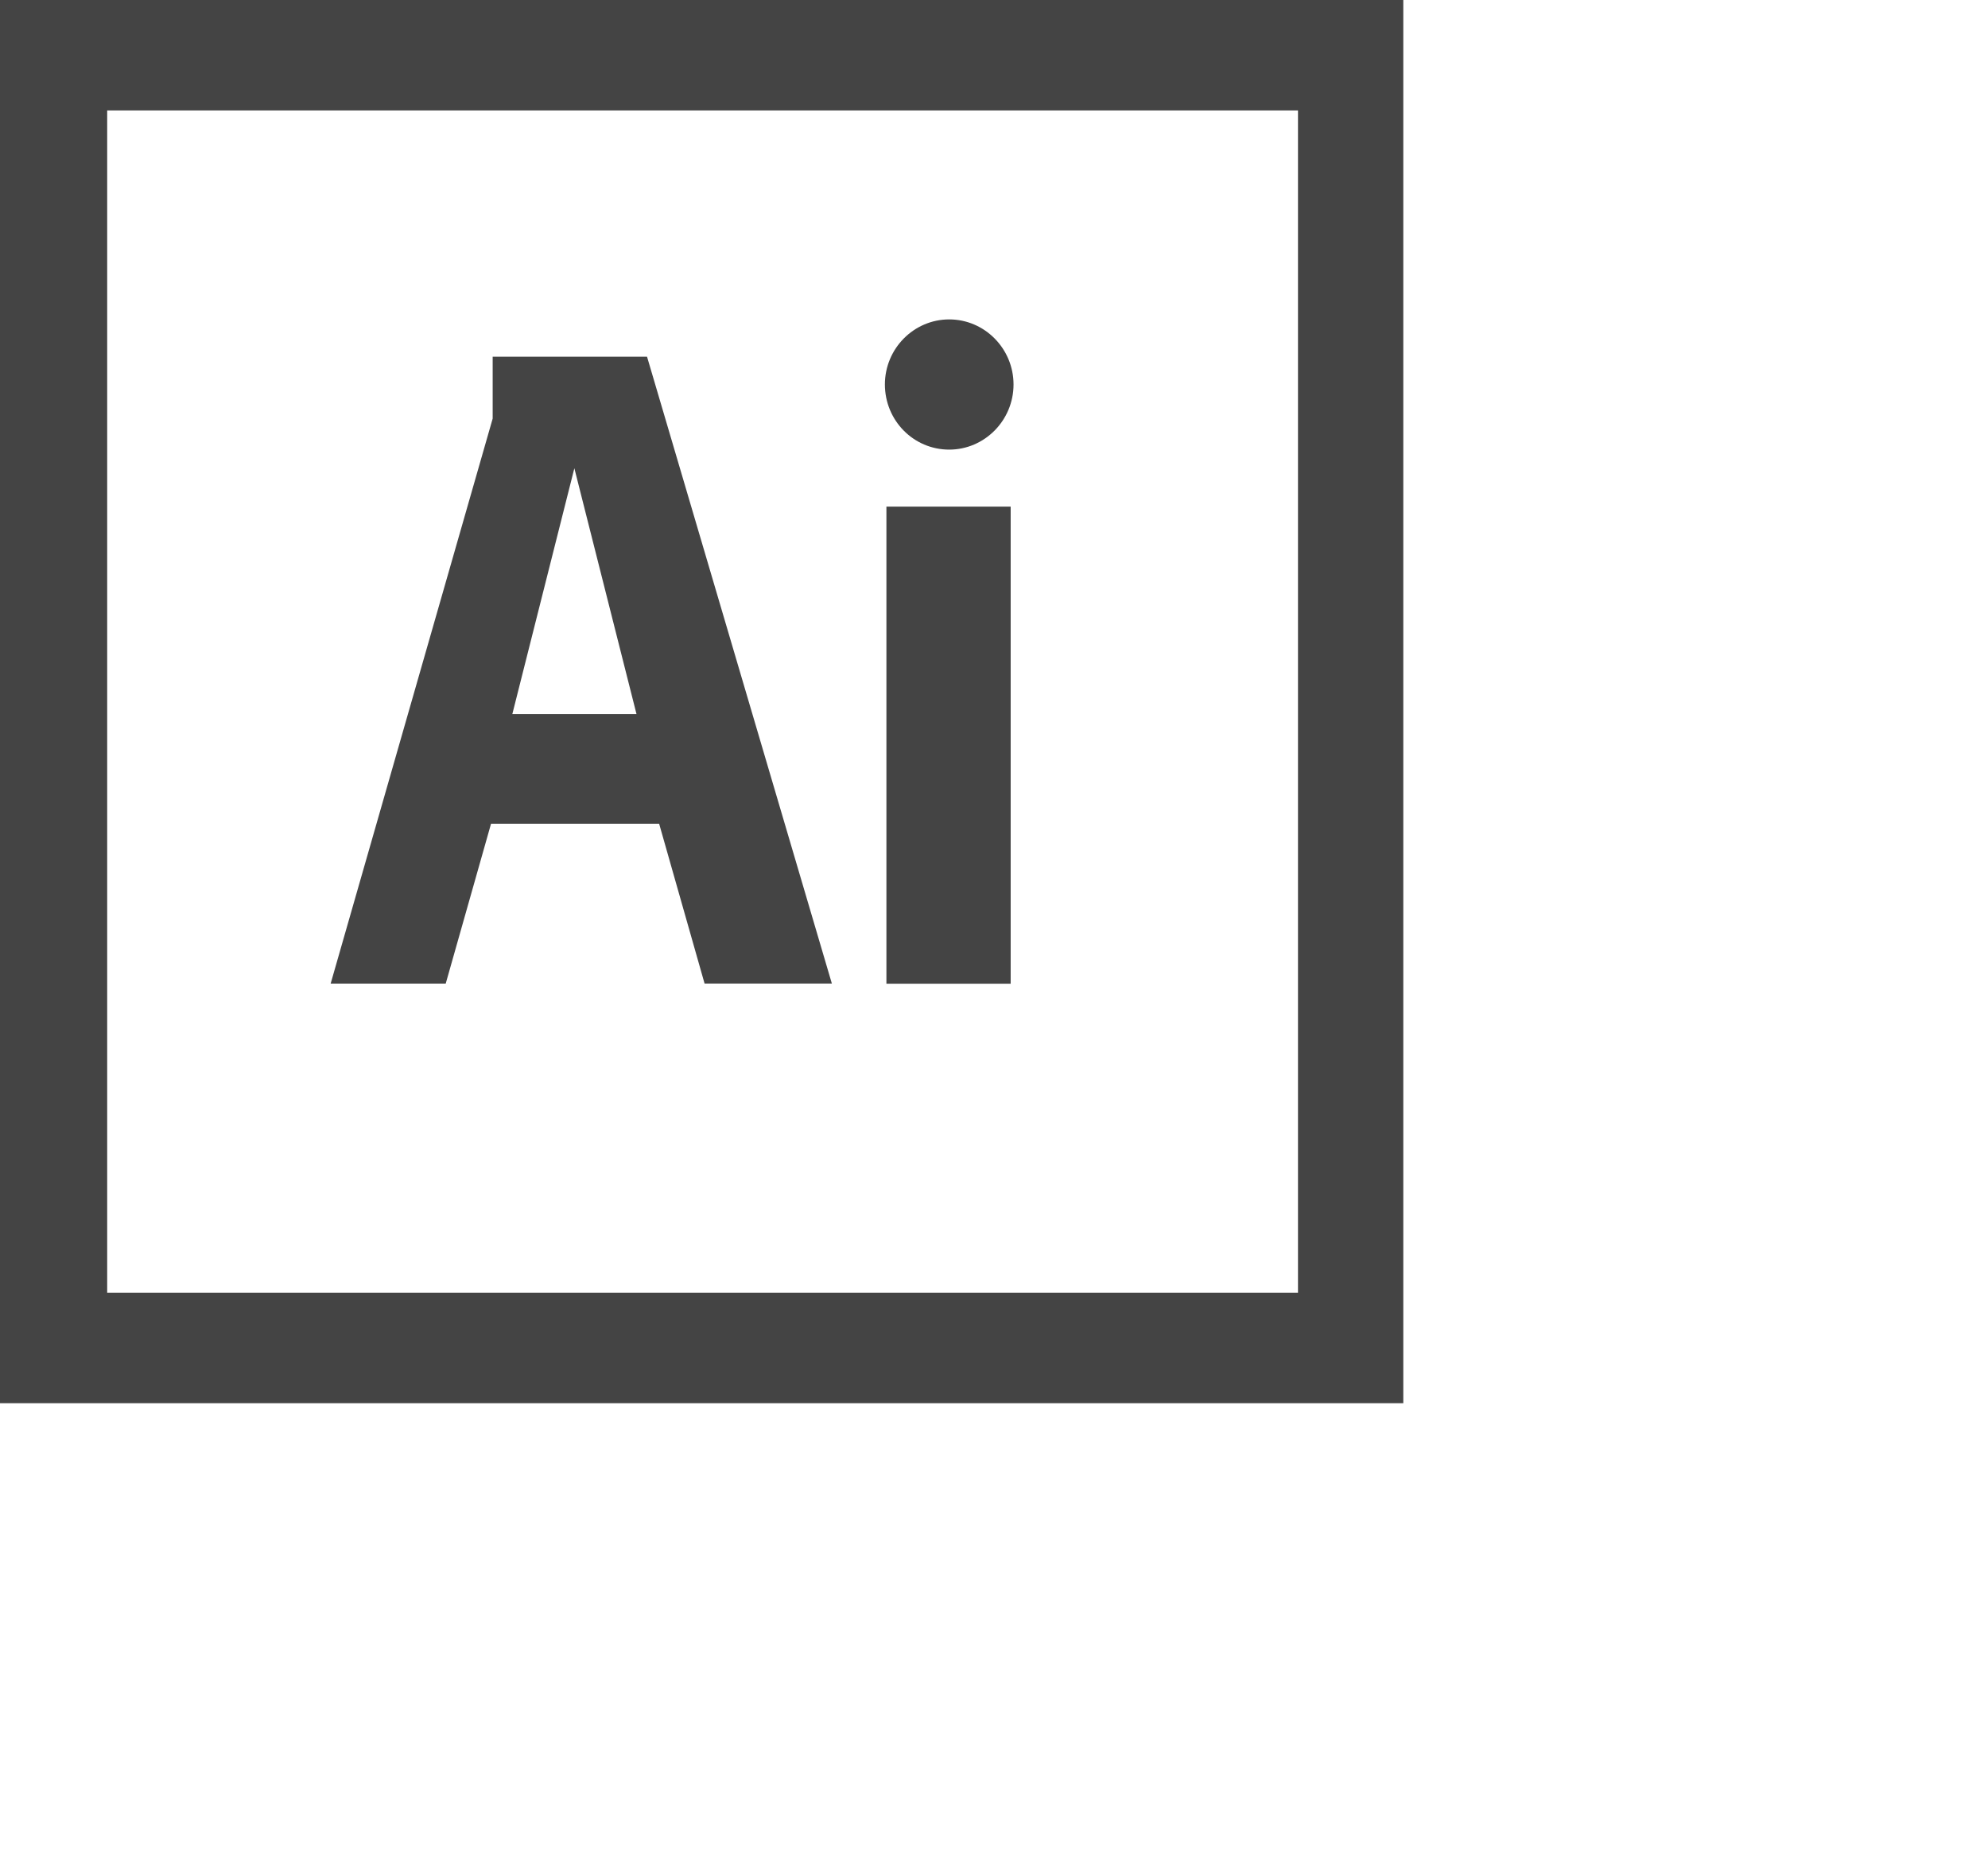 <?xml version="1.0" encoding="utf-8"?>
<!-- Generator: Adobe Illustrator 16.0.0, SVG Export Plug-In . SVG Version: 6.00 Build 0)  -->
<!DOCTYPE svg PUBLIC "-//W3C//DTD SVG 1.1//EN" "http://www.w3.org/Graphics/SVG/1.1/DTD/svg11.dtd">
<svg version="1.1" id="Layer_1" xmlns="http://www.w3.org/2000/svg" xmlns:xlink="http://www.w3.org/1999/xlink" x="0px" y="0px"
	 width="34px" height="32px" viewBox="0 0 34 32" enable-background="new 0 0 34 32" xml:space="preserve">
<g>
	<path fill="#444444" d="M16.234,7.69c0.605,0,1.1-0.5,1.1-1.114c0-0.613-0.494-1.113-1.1-1.113s-1.1,0.5-1.1,1.113
		C15.135,7.194,15.625,7.69,16.234,7.69z"/>
	<path fill="#444444" d="M15.16,8.665h2.125v8.16H15.16V8.665z"/>
	<path fill="#444444" d="M8.398,14.089h2.875l0.777,2.733h2.177L11.066,6.101H8.426v1.058l-2.771,9.664h1.968L8.398,14.089z
		 M9.823,8.009l1.063,4.205H8.762L9.823,8.009z"/>
	<path fill="#444444" d="M0,0v24h24V0H0z M22.199,22.11H1.833V1.889h20.366V22.11z"/>
</g>
</svg>
